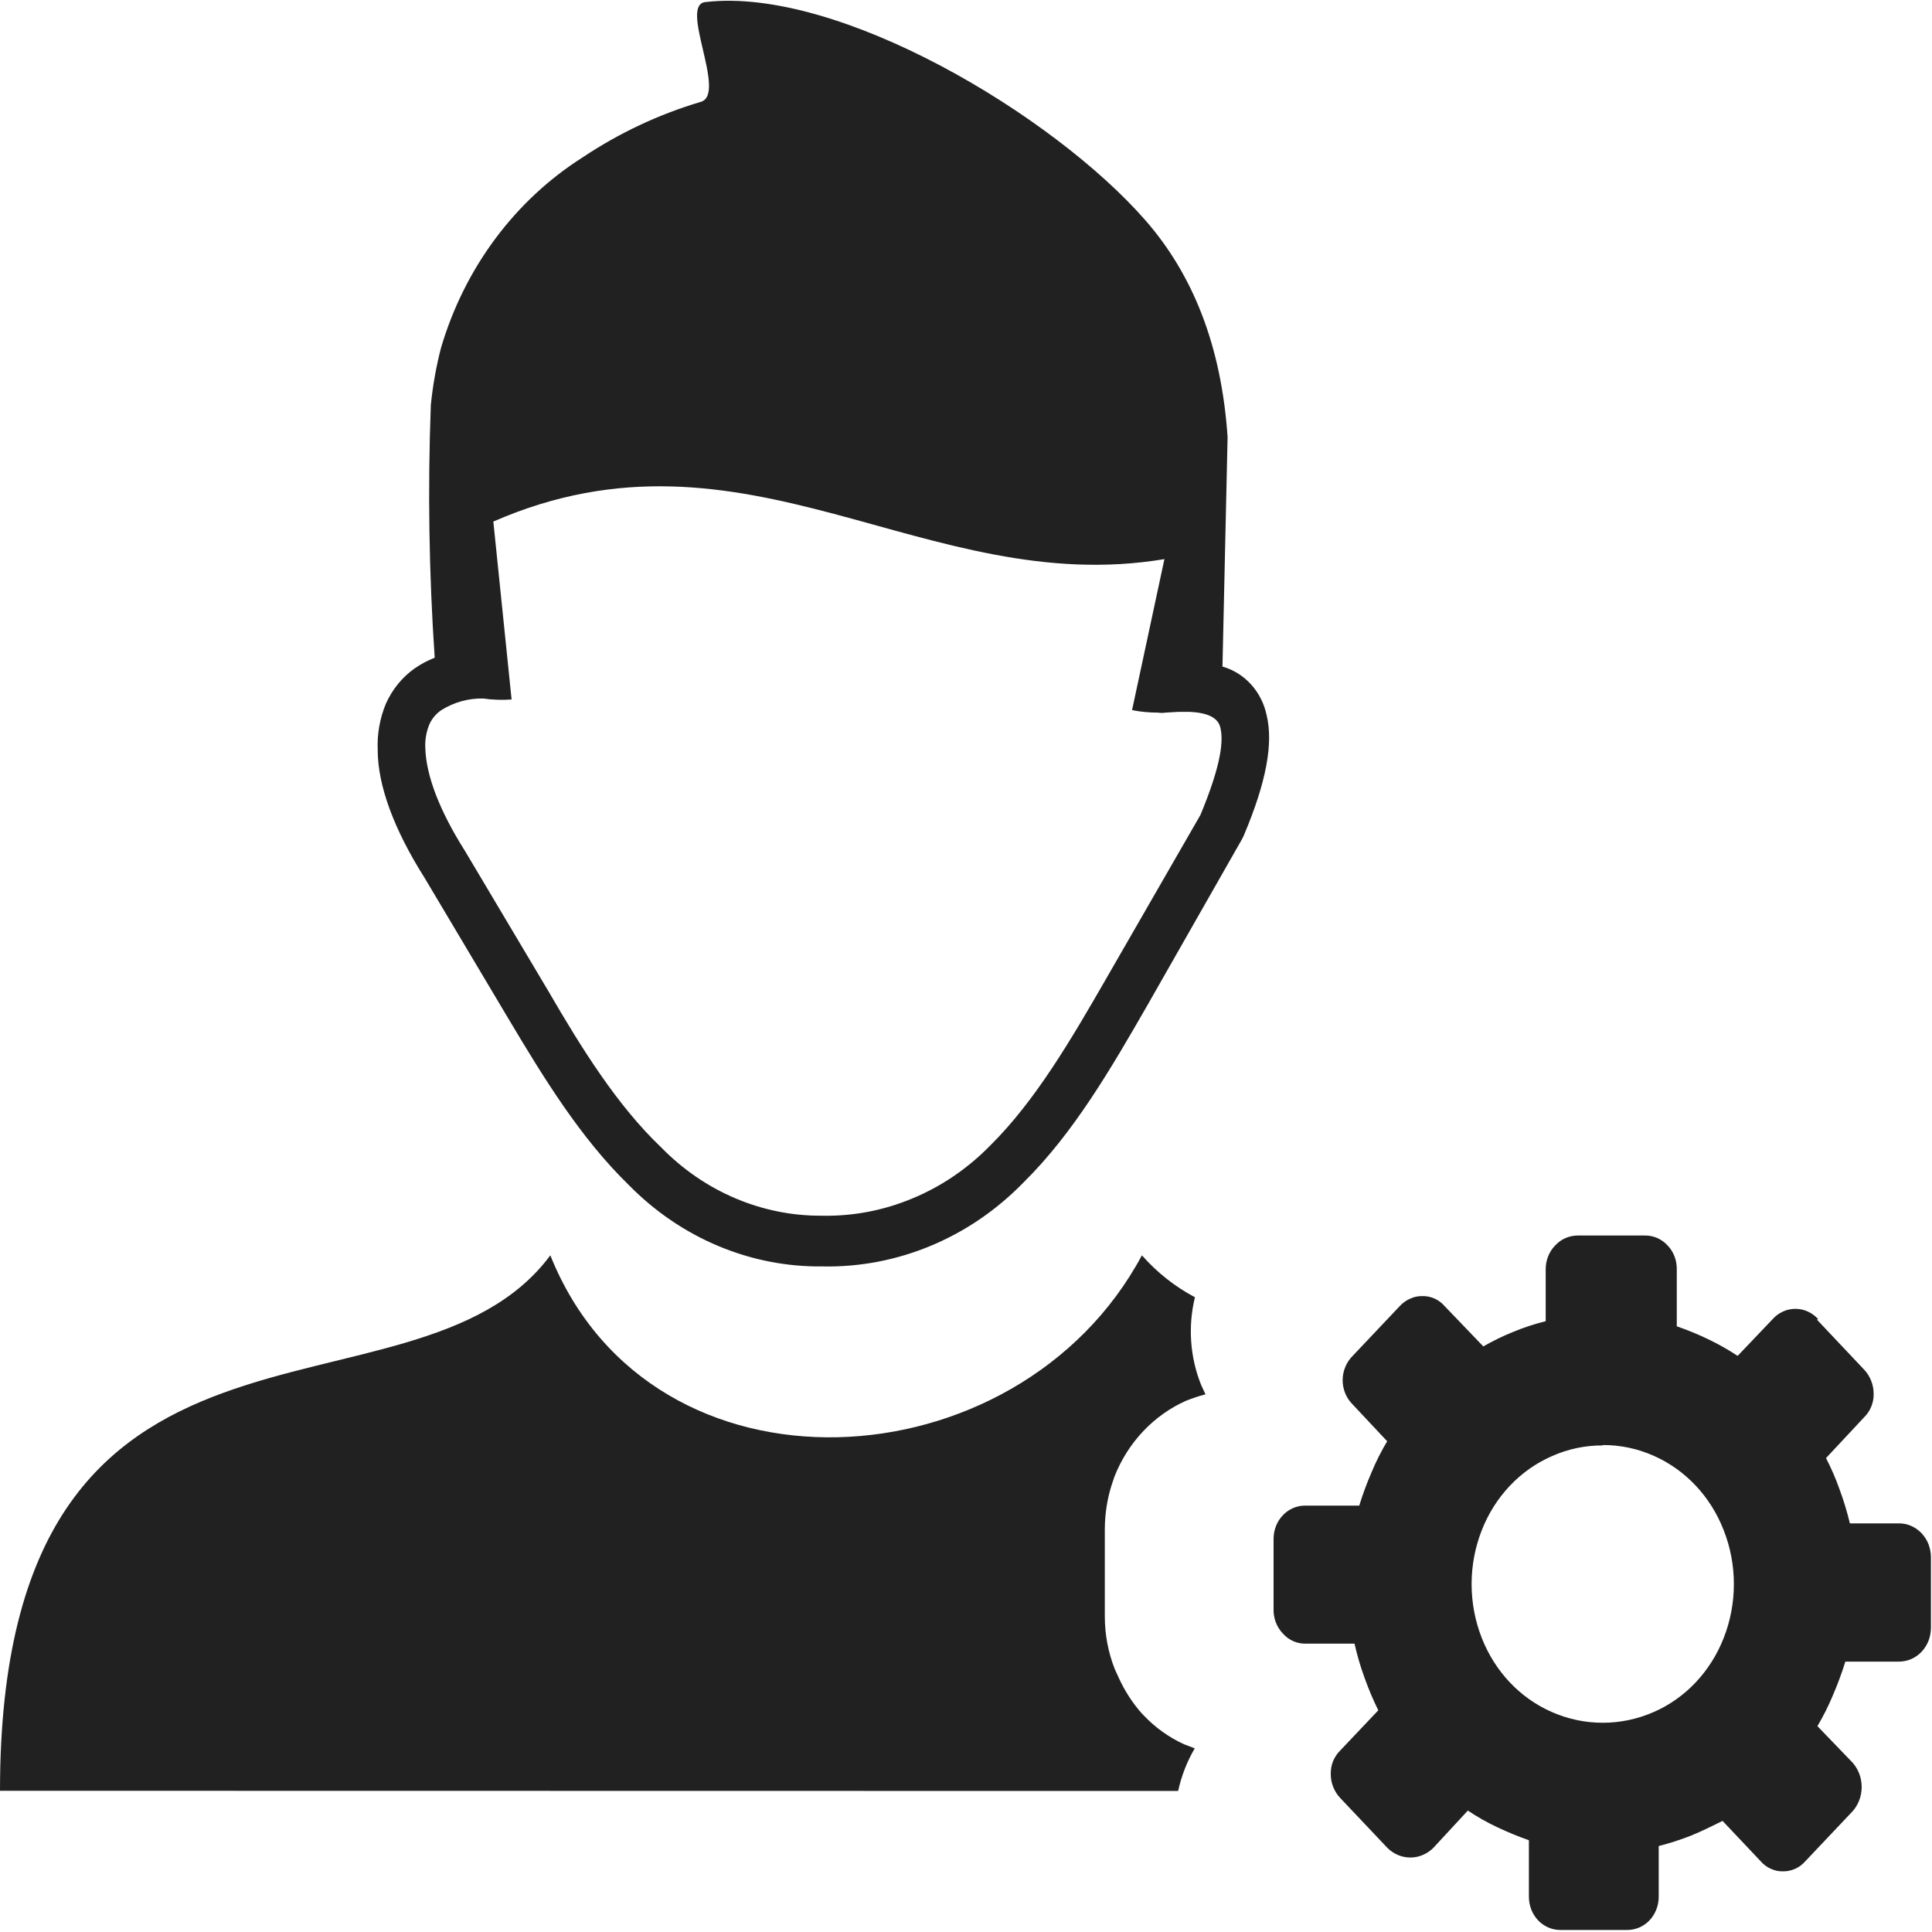 <svg width="20" height="20" viewBox="0 0 20 20" fill="none" xmlns="http://www.w3.org/2000/svg">
<g clip-path="url(#clip0_1296_4941)">
<path fill-rule="evenodd" clip-rule="evenodd" d="M0 18.538C0 13.015 4.266 14.923 5.697 12.995C6.746 15.617 10.537 15.395 11.821 12.995C11.978 13.173 12.164 13.32 12.37 13.429C12.296 13.732 12.319 14.052 12.435 14.339L12.479 14.434C12.41 14.452 12.343 14.475 12.277 14.501C11.943 14.65 11.677 14.931 11.537 15.285L11.504 15.384C11.46 15.527 11.438 15.677 11.437 15.827V16.734C11.437 16.921 11.472 17.106 11.54 17.278L11.58 17.366C11.641 17.5 11.72 17.624 11.816 17.733L11.839 17.757C11.96 17.885 12.103 17.987 12.261 18.058L12.368 18.099C12.288 18.235 12.23 18.384 12.196 18.54L0 18.538ZM18.822 13.656C18.791 13.622 18.755 13.595 18.714 13.577C18.674 13.558 18.63 13.549 18.586 13.549C18.541 13.549 18.498 13.558 18.457 13.577C18.417 13.595 18.38 13.622 18.35 13.656L17.988 14.036C17.891 13.972 17.789 13.914 17.684 13.864C17.578 13.813 17.469 13.768 17.358 13.73V13.143C17.359 13.096 17.351 13.05 17.335 13.007C17.318 12.964 17.294 12.924 17.262 12.892C17.232 12.859 17.195 12.833 17.154 12.815C17.114 12.798 17.07 12.789 17.026 12.79H16.333C16.29 12.79 16.247 12.799 16.207 12.816C16.167 12.833 16.131 12.859 16.1 12.892C16.068 12.924 16.043 12.963 16.026 13.006C16.009 13.05 16 13.096 16.001 13.143V13.677C15.887 13.705 15.775 13.742 15.666 13.787C15.559 13.83 15.455 13.881 15.355 13.938L14.956 13.522C14.927 13.488 14.891 13.461 14.851 13.443C14.811 13.425 14.768 13.416 14.725 13.417C14.681 13.416 14.637 13.425 14.597 13.444C14.556 13.462 14.52 13.488 14.489 13.522L14.001 14.038C13.969 14.07 13.943 14.109 13.926 14.152C13.908 14.195 13.899 14.241 13.899 14.288C13.899 14.335 13.908 14.381 13.926 14.424C13.943 14.466 13.969 14.505 14.001 14.537L14.36 14.92C14.299 15.022 14.244 15.13 14.198 15.242C14.149 15.354 14.107 15.469 14.071 15.586H13.509C13.423 15.586 13.34 15.622 13.279 15.687C13.218 15.751 13.184 15.839 13.184 15.93V16.664C13.183 16.709 13.192 16.755 13.208 16.797C13.225 16.839 13.249 16.878 13.28 16.91C13.31 16.944 13.347 16.971 13.387 16.989C13.428 17.007 13.472 17.016 13.516 17.015H14.022C14.049 17.136 14.084 17.254 14.126 17.369C14.167 17.484 14.214 17.596 14.268 17.705L13.875 18.12C13.843 18.151 13.818 18.189 13.8 18.231C13.783 18.273 13.775 18.319 13.776 18.365C13.776 18.411 13.784 18.457 13.802 18.5C13.819 18.543 13.844 18.582 13.875 18.614L14.364 19.131C14.428 19.194 14.512 19.229 14.6 19.229C14.687 19.229 14.771 19.194 14.836 19.131L15.195 18.743C15.293 18.809 15.395 18.866 15.501 18.916C15.607 18.966 15.716 19.011 15.827 19.05V19.635C15.827 19.726 15.861 19.814 15.922 19.879C15.983 19.943 16.066 19.979 16.152 19.979H16.846C16.932 19.979 17.015 19.943 17.076 19.879C17.137 19.814 17.171 19.726 17.171 19.635V19.11C17.285 19.081 17.397 19.045 17.506 19.002C17.616 18.957 17.721 18.905 17.832 18.85L18.224 19.265C18.253 19.299 18.289 19.327 18.33 19.345C18.37 19.364 18.413 19.373 18.457 19.372C18.501 19.373 18.545 19.363 18.585 19.345C18.625 19.327 18.662 19.299 18.691 19.265L19.18 18.748C19.239 18.681 19.272 18.591 19.272 18.499C19.272 18.406 19.239 18.317 19.18 18.249L18.814 17.869C18.875 17.765 18.93 17.657 18.976 17.545C19.024 17.433 19.067 17.318 19.103 17.201H19.655C19.699 17.201 19.743 17.193 19.784 17.175C19.825 17.157 19.862 17.131 19.893 17.098C19.924 17.065 19.948 17.026 19.965 16.983C19.981 16.94 19.989 16.894 19.989 16.848V16.12C19.989 16.074 19.98 16.029 19.964 15.986C19.948 15.944 19.923 15.906 19.893 15.873C19.862 15.84 19.825 15.814 19.784 15.796C19.743 15.778 19.699 15.769 19.655 15.77H19.15C19.122 15.653 19.087 15.538 19.046 15.426C19.006 15.312 18.958 15.201 18.903 15.094L19.297 14.672C19.329 14.641 19.354 14.603 19.371 14.562C19.388 14.52 19.397 14.475 19.396 14.429C19.396 14.382 19.387 14.336 19.37 14.293C19.353 14.25 19.328 14.21 19.297 14.178L18.809 13.661L18.822 13.656ZM16.592 14.959C16.773 14.958 16.953 14.996 17.121 15.071C17.448 15.216 17.708 15.492 17.843 15.839C17.913 16.016 17.949 16.206 17.949 16.398C17.949 16.591 17.913 16.781 17.843 16.958C17.707 17.304 17.448 17.579 17.121 17.722C16.953 17.796 16.773 17.834 16.592 17.834C16.41 17.834 16.23 17.796 16.063 17.722C15.736 17.579 15.476 17.304 15.34 16.958C15.27 16.781 15.234 16.591 15.234 16.398C15.234 16.206 15.27 16.016 15.34 15.839C15.476 15.493 15.736 15.218 16.063 15.075C16.23 15 16.41 14.962 16.592 14.963V14.959ZM5.003 7.231C4.851 7.227 4.7 7.269 4.569 7.351C4.514 7.388 4.47 7.44 4.443 7.503C4.412 7.58 4.398 7.664 4.403 7.747C4.411 8.026 4.548 8.39 4.814 8.81L5.679 10.264C6.022 10.855 6.393 11.449 6.846 11.879C7.29 12.334 7.886 12.588 8.504 12.585C8.827 12.592 9.148 12.531 9.448 12.405C9.749 12.28 10.022 12.093 10.254 11.855C10.719 11.394 11.089 10.76 11.45 10.133L12.427 8.436C12.609 7.997 12.676 7.703 12.633 7.532C12.609 7.429 12.502 7.379 12.319 7.369C12.28 7.369 12.241 7.369 12.2 7.369L12.064 7.377C12.039 7.381 12.014 7.381 11.989 7.377C11.898 7.377 11.808 7.369 11.719 7.351L12.054 5.788C9.577 6.201 7.725 4.256 5.107 5.399L5.296 7.241C5.198 7.248 5.1 7.245 5.003 7.231ZM12.653 6.9C12.766 6.931 12.868 6.995 12.949 7.083C13.03 7.172 13.087 7.283 13.112 7.403C13.182 7.691 13.112 8.092 12.874 8.653L12.86 8.682L11.882 10.399C11.502 11.06 11.117 11.724 10.602 12.234C10.326 12.519 10 12.744 9.641 12.894C9.283 13.044 8.9 13.118 8.514 13.11C7.768 13.119 7.048 12.816 6.51 12.268C6.011 11.783 5.628 11.158 5.264 10.547L4.398 9.092C4.082 8.593 3.91 8.136 3.91 7.763C3.903 7.599 3.932 7.436 3.994 7.286C4.06 7.138 4.162 7.012 4.29 6.921C4.356 6.875 4.426 6.837 4.5 6.809C4.441 5.938 4.427 5.065 4.46 4.192C4.48 3.993 4.515 3.795 4.565 3.602C4.808 2.776 5.329 2.075 6.03 1.63C6.41 1.376 6.823 1.182 7.256 1.054C7.529 0.971 7.021 0.041 7.306 0.021C8.68 -0.138 10.905 1.188 11.862 2.286C12.341 2.837 12.643 3.564 12.708 4.525L12.655 6.897L12.653 6.9Z" fill="#212121"/>
</g>
<defs>
<clipPath id="clip0_1296_4941">
<rect width="20" height="20" fill="white"/>
</clipPath>
</defs>
</svg>

